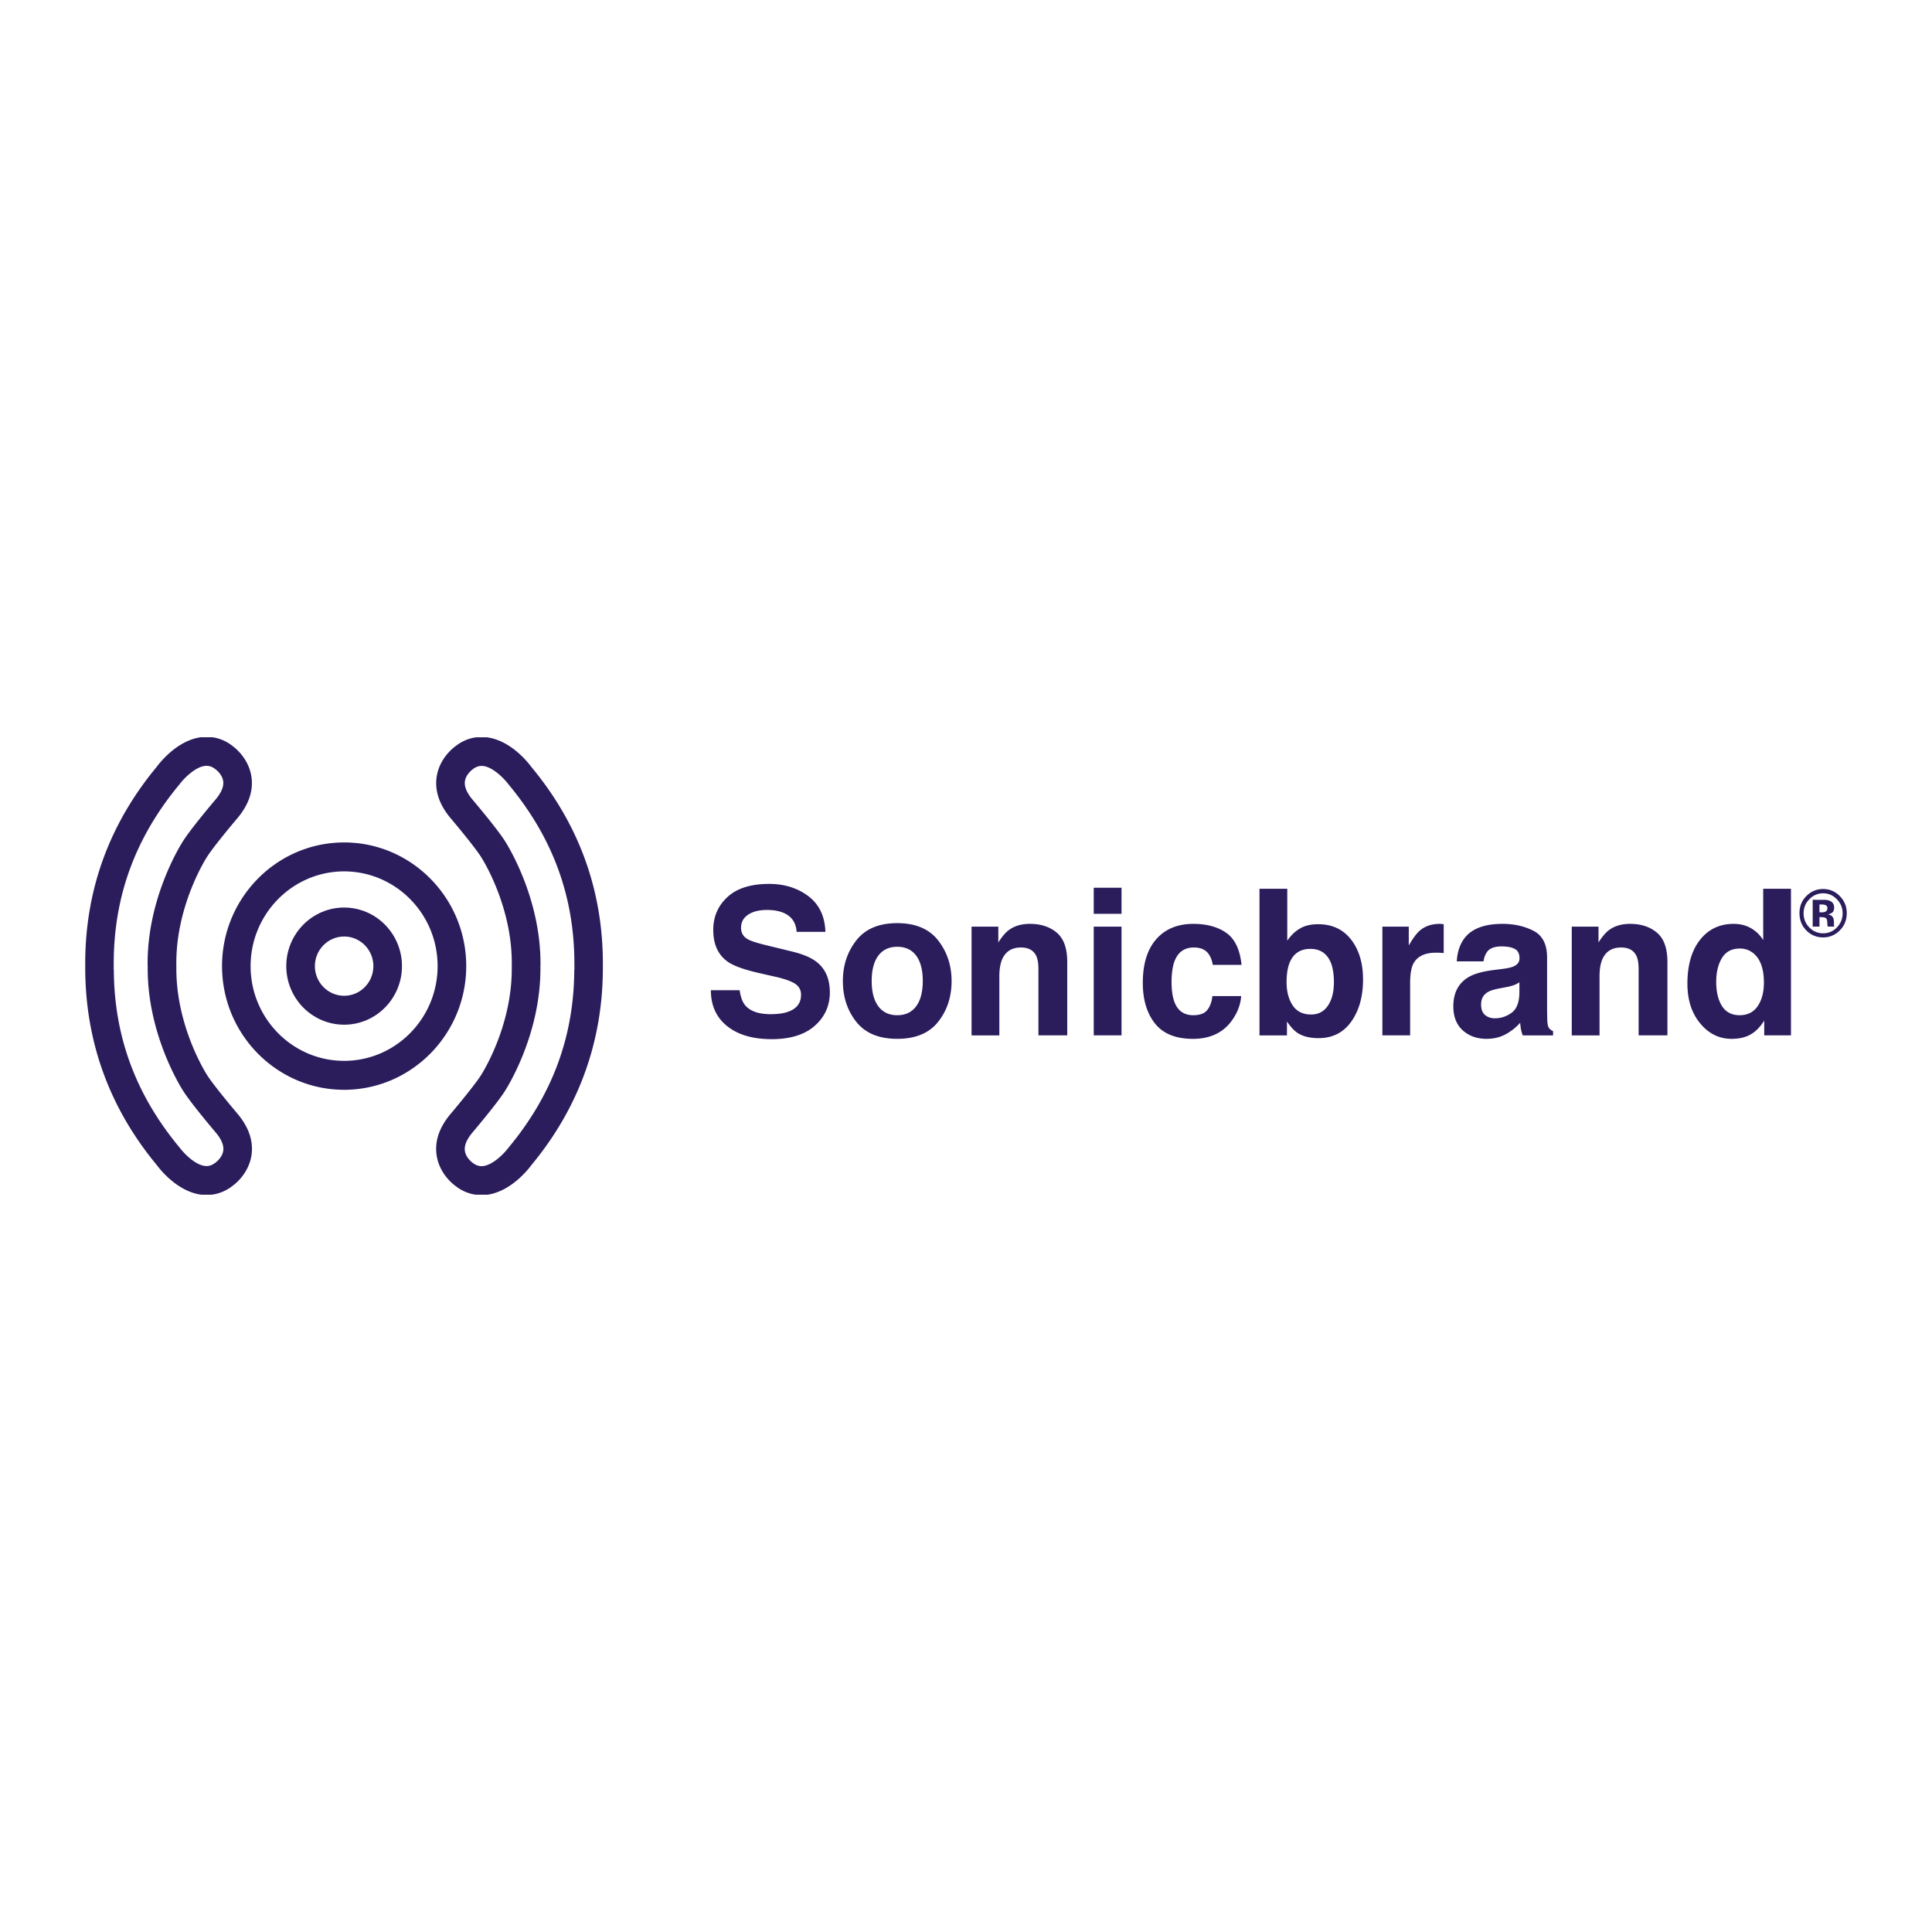 <svg xmlns="http://www.w3.org/2000/svg" width="2500" height="2500" viewBox="0 0 192.756 192.756"><g fill-rule="evenodd" clip-rule="evenodd"><path fill="#fff" d="M0 0h192.756v192.756H0V0z"/><path d="M73.794 98.793c.096.665.276 1.163.541 1.493.5.599 1.35.898 2.552.898.718 0 1.299-.081 1.745-.24.857-.305 1.289-.87 1.289-1.699 0-.481-.212-.855-.63-1.119-.42-.258-1.083-.487-1.988-.688l-1.55-.352c-1.519-.346-2.566-.726-3.136-1.129-.97-.679-1.455-1.737-1.455-3.183 0-1.316.475-2.41 1.42-3.28.945-.871 2.329-1.307 4.159-1.307 1.525 0 2.832.411 3.911 1.225 1.08.818 1.646 2.003 1.699 3.558h-2.874c-.053-.857-.439-1.466-1.153-1.827-.482-.237-1.08-.357-1.788-.357-.79 0-1.423.155-1.893.471-.471.312-.708.75-.708 1.31 0 .513.23.898.694 1.153.301.171.938.372 1.904.606l2.512.612c1.102.269 1.925.623 2.474 1.069.85.689 1.274 1.692 1.274 2.998 0 1.341-.503 2.457-1.511 3.345-1.008.885-2.439 1.327-4.283 1.327-1.886 0-3.373-.432-4.453-1.303-1.083-.866-1.621-2.06-1.621-3.581h2.869zM93.594 101.953c-.895 1.129-2.255 1.691-4.078 1.691s-3.182-.562-4.078-1.691c-.899-1.129-1.344-2.488-1.344-4.073 0-1.562.445-2.914 1.344-4.061.896-1.143 2.255-1.716 4.078-1.716s3.183.574 4.078 1.716c.896 1.147 1.346 2.5 1.346 4.061 0 1.585-.45 2.944-1.346 4.073zm-2.187-1.557c.438-.591.658-1.434.658-2.527 0-1.093-.22-1.932-.658-2.523-.439-.591-1.068-.885-1.886-.885s-1.448.294-1.89.885-.662 1.43-.662 2.523c0 1.094.22 1.937.662 2.527.442.594 1.072.893 1.89.893s1.446-.3 1.886-.893zM105.434 93.052c.697.587 1.045 1.564 1.045 2.927v7.32h-2.875v-6.612c0-.573-.074-1.012-.219-1.317-.27-.559-.775-.839-1.525-.839-.92 0-1.551.408-1.896 1.226-.172.432-.26.984-.26 1.656v5.887h-2.771V92.45h2.669v1.582c.35-.556.684-.956 1.006-1.204.562-.435 1.281-.654 2.15-.654 1.09 0 1.982.294 2.676.878zM111.895 88.57v2.599h-2.773V88.57h2.773zm0 3.88v10.845h-2.773V92.45h2.773zM120.994 96.262a2.464 2.464 0 0 0-.408-1.083c-.311-.433-.803-.648-1.475-.648-.949 0-1.598.471-1.943 1.406-.184.517-.281 1.199-.281 2.053 0 .813.098 1.469.281 1.96.328.893.959 1.339 1.887 1.339.662 0 1.129-.178 1.404-.531.273-.354.443-.814.5-1.377h2.873c-.064.854-.371 1.66-.916 2.421-.875 1.228-2.174 1.844-3.896 1.844-1.717 0-2.98-.513-3.791-1.536-.807-1.026-1.211-2.375-1.211-4.049 0-1.887.445-3.337 1.342-4.357.895-1.019 2.127-1.529 3.701-1.529 1.342 0 2.439.301 3.293.902.852.602 1.355 1.664 1.514 3.186h-2.874v-.001zM134.805 93.749c.793 1.029 1.186 2.354 1.186 3.979 0 1.685-.389 3.079-1.168 4.187-.781 1.107-1.873 1.66-3.277 1.66-.881 0-1.586-.181-2.117-.537-.318-.218-.664-.588-1.029-1.123v1.385h-2.74V88.673h2.771v5.175c.352-.499.736-.881 1.164-1.147.5-.329 1.137-.491 1.912-.491 1.405-.001 2.505.513 3.298 1.539zm-2.319 6.587c.4-.591.598-1.366.598-2.326 0-.771-.096-1.408-.285-1.911-.375-.952-1.062-1.43-2.061-1.43-1.012 0-1.707.468-2.082 1.401-.193.496-.293 1.14-.293 1.926 0 .931.201 1.698.605 2.308.402.609 1.02.913 1.848.913.717 0 1.274-.294 1.67-.881zM143.803 92.181c.035.007.113.017.236.028v2.874c-.176-.011-.328-.022-.463-.029-.135-.003-.24-.003-.326-.003-1.115 0-1.865.372-2.25 1.115-.207.417-.312 1.065-.312 1.937v5.196h-2.768V92.45h2.633v1.879c.422-.726.793-1.221 1.107-1.486.518-.446 1.184-.669 2.012-.669.053 0 .096.003.131.007zM149.908 96.669c.514-.067.877-.149 1.104-.251.393-.174.588-.442.588-.811 0-.447-.148-.755-.453-.924s-.75-.259-1.338-.259c-.666 0-1.133.167-1.404.496-.199.248-.33.581-.393.995h-2.67c.057-.938.314-1.714.775-2.318.732-.949 1.996-1.423 3.787-1.423 1.158 0 2.191.229 3.094.693.902.464 1.355 1.353 1.355 2.669v5.008c0 .351.008.769.018 1.264.021.368.074.616.166.748.092.13.234.24.414.324v.419h-3.025a3.1 3.1 0 0 1-.178-.609 5.86 5.86 0 0 1-.078-.647c-.381.421-.82.782-1.326 1.079-.596.347-1.268.523-2.021.523-.959 0-1.756-.282-2.383-.846-.625-.565-.941-1.366-.941-2.396 0-1.342.506-2.315 1.516-2.914.553-.329 1.367-.562 2.441-.7l.952-.12zm1.682 1.334c-.17.113-.348.206-.527.276a4.794 4.794 0 0 1-.748.198l-.623.12c-.594.106-1.018.237-1.266.393-.436.262-.656.669-.656 1.218 0 .492.133.846.4 1.065.266.216.592.325.967.325.602 0 1.154-.18 1.664-.545.506-.36.771-1.022.789-1.985v-1.065zM165.314 93.052c.697.587 1.045 1.564 1.045 2.927v7.32h-2.873v-6.612c0-.573-.076-1.012-.221-1.317-.268-.559-.777-.839-1.525-.839-.92 0-1.551.408-1.896 1.226-.174.432-.258.984-.258 1.656v5.887h-2.771V92.45h2.668v1.582c.35-.556.688-.956 1.002-1.204.566-.435 1.285-.654 2.154-.654 1.091 0 1.982.294 2.675.878zM174.688 92.602c.504.29.91.682 1.227 1.192v-5.121h2.77v14.626h-2.668v-1.473c-.4.633-.854 1.097-1.359 1.383-.51.291-1.141.436-1.893.436-1.242 0-2.291-.513-3.137-1.543-.85-1.026-1.275-2.343-1.275-3.953 0-1.855.42-3.317 1.258-4.378.834-1.062 1.953-1.596 3.357-1.596.645-.001 1.218.14 1.72.427zm.677 7.78c.41-.605.619-1.388.619-2.347 0-1.342-.33-2.301-.988-2.878a2.077 2.077 0 0 0-1.406-.523c-.812 0-1.41.318-1.793.952-.379.633-.57 1.419-.57 2.36 0 1.013.191 1.822.58 2.432.387.605.975.91 1.756.91.785 0 1.386-.301 1.802-.906zM34.074 84.054c-6.63.146-11.921 5.653-11.921 12.328 0 .093.004.185.004.272.141 6.8 5.72 12.215 12.434 12.073 6.718-.148 12.066-5.805 11.922-12.604-.143-6.799-5.725-12.215-12.439-12.069zm-9.069 12.541c-.11-5.207 3.985-9.539 9.128-9.656 5.143-.106 9.418 4.038 9.525 9.249.113 5.207-3.982 9.539-9.128 9.652-5.143.109-9.415-4.039-9.525-9.245zm-2.849.062v-.003.003z" fill="#2b1c5c"/><path d="M28.562 96.389c0 3.225 2.592 5.845 5.773 5.845 3.182 0 5.77-2.62 5.77-5.845 0-3.221-2.588-5.843-5.77-5.843-3.181-.001-5.773 2.622-5.773 5.843zm2.854 0c0-1.627 1.31-2.955 2.92-2.955 1.61 0 2.917 1.328 2.917 2.955 0 1.633-1.307 2.96-2.917 2.96-1.61 0-2.92-1.328-2.92-2.96z" fill="#2b1c5c"/><path d="M21.498 112.958c-.095-.113-2.351-2.769-3.183-4.057-.141-.213-3.666-5.66-3.578-12.502h-.015.007c-.106-6.87 3.437-12.342 3.582-12.559.832-1.288 3.083-3.943 3.179-4.055.577-.676.839-1.285.782-1.813-.078-.7-.708-1.175-.761-1.214-.364-.29-.705-.393-1.094-.339-1.047.145-2.166 1.365-2.527 1.854-4.389 5.289-6.541 11.153-6.545 17.847l-.003.608h.014c.024 6.651 2.173 12.48 6.541 17.74.361.488 1.48 1.714 2.523 1.855.394.053.729-.051 1.094-.341.053-.039.683-.513.762-1.214.06-.526-.201-1.134-.778-1.81z" fill="#fff"/><path d="M23.657 111.071c-.616-.727-2.351-2.814-2.967-3.767-.031-.049-3.207-4.913-3.093-10.963h-.003c-.097-6.02 3.058-10.851 3.093-10.9.616-.956 2.347-3.044 2.966-3.77 1.13-1.331 1.618-2.701 1.445-4.078-.245-1.951-1.732-3.044-1.897-3.165a4.189 4.189 0 0 0-1.995-.871h-1.184c-2.421.336-4.177 2.666-4.371 2.931-4.67 5.624-7.076 12.088-7.147 19.323V96.83c.066 7.252 2.475 13.792 7.154 19.425.19.262 1.946 2.591 4.371 2.931l.087.01h.98a4.175 4.175 0 0 0 2.107-.885c.17-.116 1.656-1.214 1.901-3.16.17-1.376-.314-2.75-1.447-4.08zm-2.142 4.912c-.364.29-.7.394-1.094.341-1.043-.142-2.162-1.367-2.523-1.855-4.367-5.26-6.517-11.089-6.541-17.74h-.014l.003-.608c.004-6.693 2.156-12.558 6.545-17.847.361-.489 1.48-1.709 2.527-1.854.389-.053.729.049 1.094.339.053.039.683.514.761 1.214.057.528-.205 1.137-.782 1.813-.096.112-2.347 2.767-3.179 4.055-.146.217-3.688 5.689-3.582 12.559h-.007.015c-.088 6.842 3.437 12.289 3.578 12.502.832 1.288 3.087 3.943 3.183 4.057.577.676.838 1.284.779 1.812-.08.7-.71 1.173-.763 1.212z" fill="#2b1c5c"/><path d="M47.156 112.972c.096-.116 2.35-2.771 3.182-4.057.142-.216 3.664-5.662 3.579-12.505h.014-.007c.102-6.866-3.44-12.342-3.583-12.558-.832-1.285-3.087-3.939-3.182-4.056-.573-.677-.835-1.285-.779-1.809.078-.701.708-1.178.762-1.217.364-.29.705-.389 1.094-.34 1.047.146 2.162 1.369 2.523 1.858 4.393 5.289 6.544 11.15 6.548 17.846l.004.606h-.015c-.024 6.649-2.177 12.479-6.541 17.739-.36.488-1.479 1.713-2.527 1.858-.39.049-.726-.049-1.094-.341-.052-.039-.683-.516-.757-1.217-.06-.522.202-1.132.779-1.807z" fill="#fff"/><path d="M43.549 115.163c.244 1.946 1.73 3.044 1.897 3.16a4.164 4.164 0 0 0 2.033.874h1.146c2.421-.339 4.18-2.665 4.371-2.931 4.771-5.744 7.182-12.43 7.151-19.856l.002-.063C60.191 88.9 57.786 82.259 53 76.501c-.191-.266-1.946-2.592-4.367-2.931l-.073-.011h-1.03a4.171 4.171 0 0 0-2.076.885c-.171.118-1.657 1.214-1.901 3.161-.17 1.377.315 2.751 1.448 4.077.616.727 2.351 2.818 2.966 3.771.036.049 3.189 4.885 3.094 10.905h-.004c.113 6.045-3.062 10.908-3.093 10.958-.619.953-2.35 3.043-2.966 3.77-1.134 1.327-1.623 2.699-1.449 4.077zm2.828-.383c-.06-.523.202-1.133.778-1.809.096-.116 2.35-2.771 3.182-4.057.142-.216 3.664-5.662 3.579-12.505h.014-.007c.102-6.866-3.44-12.342-3.583-12.558-.832-1.285-3.087-3.939-3.182-4.056-.573-.677-.835-1.285-.779-1.809.078-.701.708-1.178.762-1.217.364-.29.705-.389 1.094-.34 1.047.146 2.162 1.369 2.523 1.858 4.393 5.289 6.544 11.15 6.548 17.846l.004.606h-.015c-.024 6.649-2.177 12.479-6.541 17.739-.36.488-1.479 1.713-2.527 1.858-.39.049-.726-.049-1.094-.341-.051-.037-.681-.514-.756-1.215zM183.543 92.839a2.254 2.254 0 0 1-1.652.684 2.254 2.254 0 0 1-1.674-.697c-.457-.464-.682-1.038-.682-1.717 0-.705.242-1.289.734-1.756a2.285 2.285 0 0 1 1.621-.655c.652 0 1.211.238 1.668.705.463.474.693 1.044.693 1.706.001.685-.235 1.262-.708 1.73zm-3.033-3.111c-.375.386-.564.85-.564 1.388 0 .556.189 1.026.572 1.416.383.389.844.583 1.377.583.535 0 .994-.195 1.373-.587.383-.393.57-.864.57-1.413 0-.535-.188-.994-.566-1.388-.383-.4-.842-.602-1.377-.602a1.847 1.847 0 0 0-1.385.603zm.344 2.718v-2.672c.166 0 .408.003.734.003.324 0 .506 0 .541.004.205.014.375.06.516.138.234.128.348.339.348.633 0 .223-.061.386-.184.489a.822.822 0 0 1-.453.176.934.934 0 0 1 .379.156c.158.127.236.33.236.602v.238c0 .024 0 .052.004.081a.32.32 0 0 0 .01.074l.018.078h-.65a2.08 2.08 0 0 1-.043-.372 1.307 1.307 0 0 0-.043-.329.315.315 0 0 0-.193-.191.747.747 0 0 0-.242-.045l-.152-.008h-.15v.945h-.676zm1.253-2.155a1.259 1.259 0 0 0-.406-.053h-.174v.782h.271a.652.652 0 0 0 .387-.103c.088-.063.135-.172.135-.318a.304.304 0 0 0-.213-.308z" fill="#2b1c5c"/></g></svg>